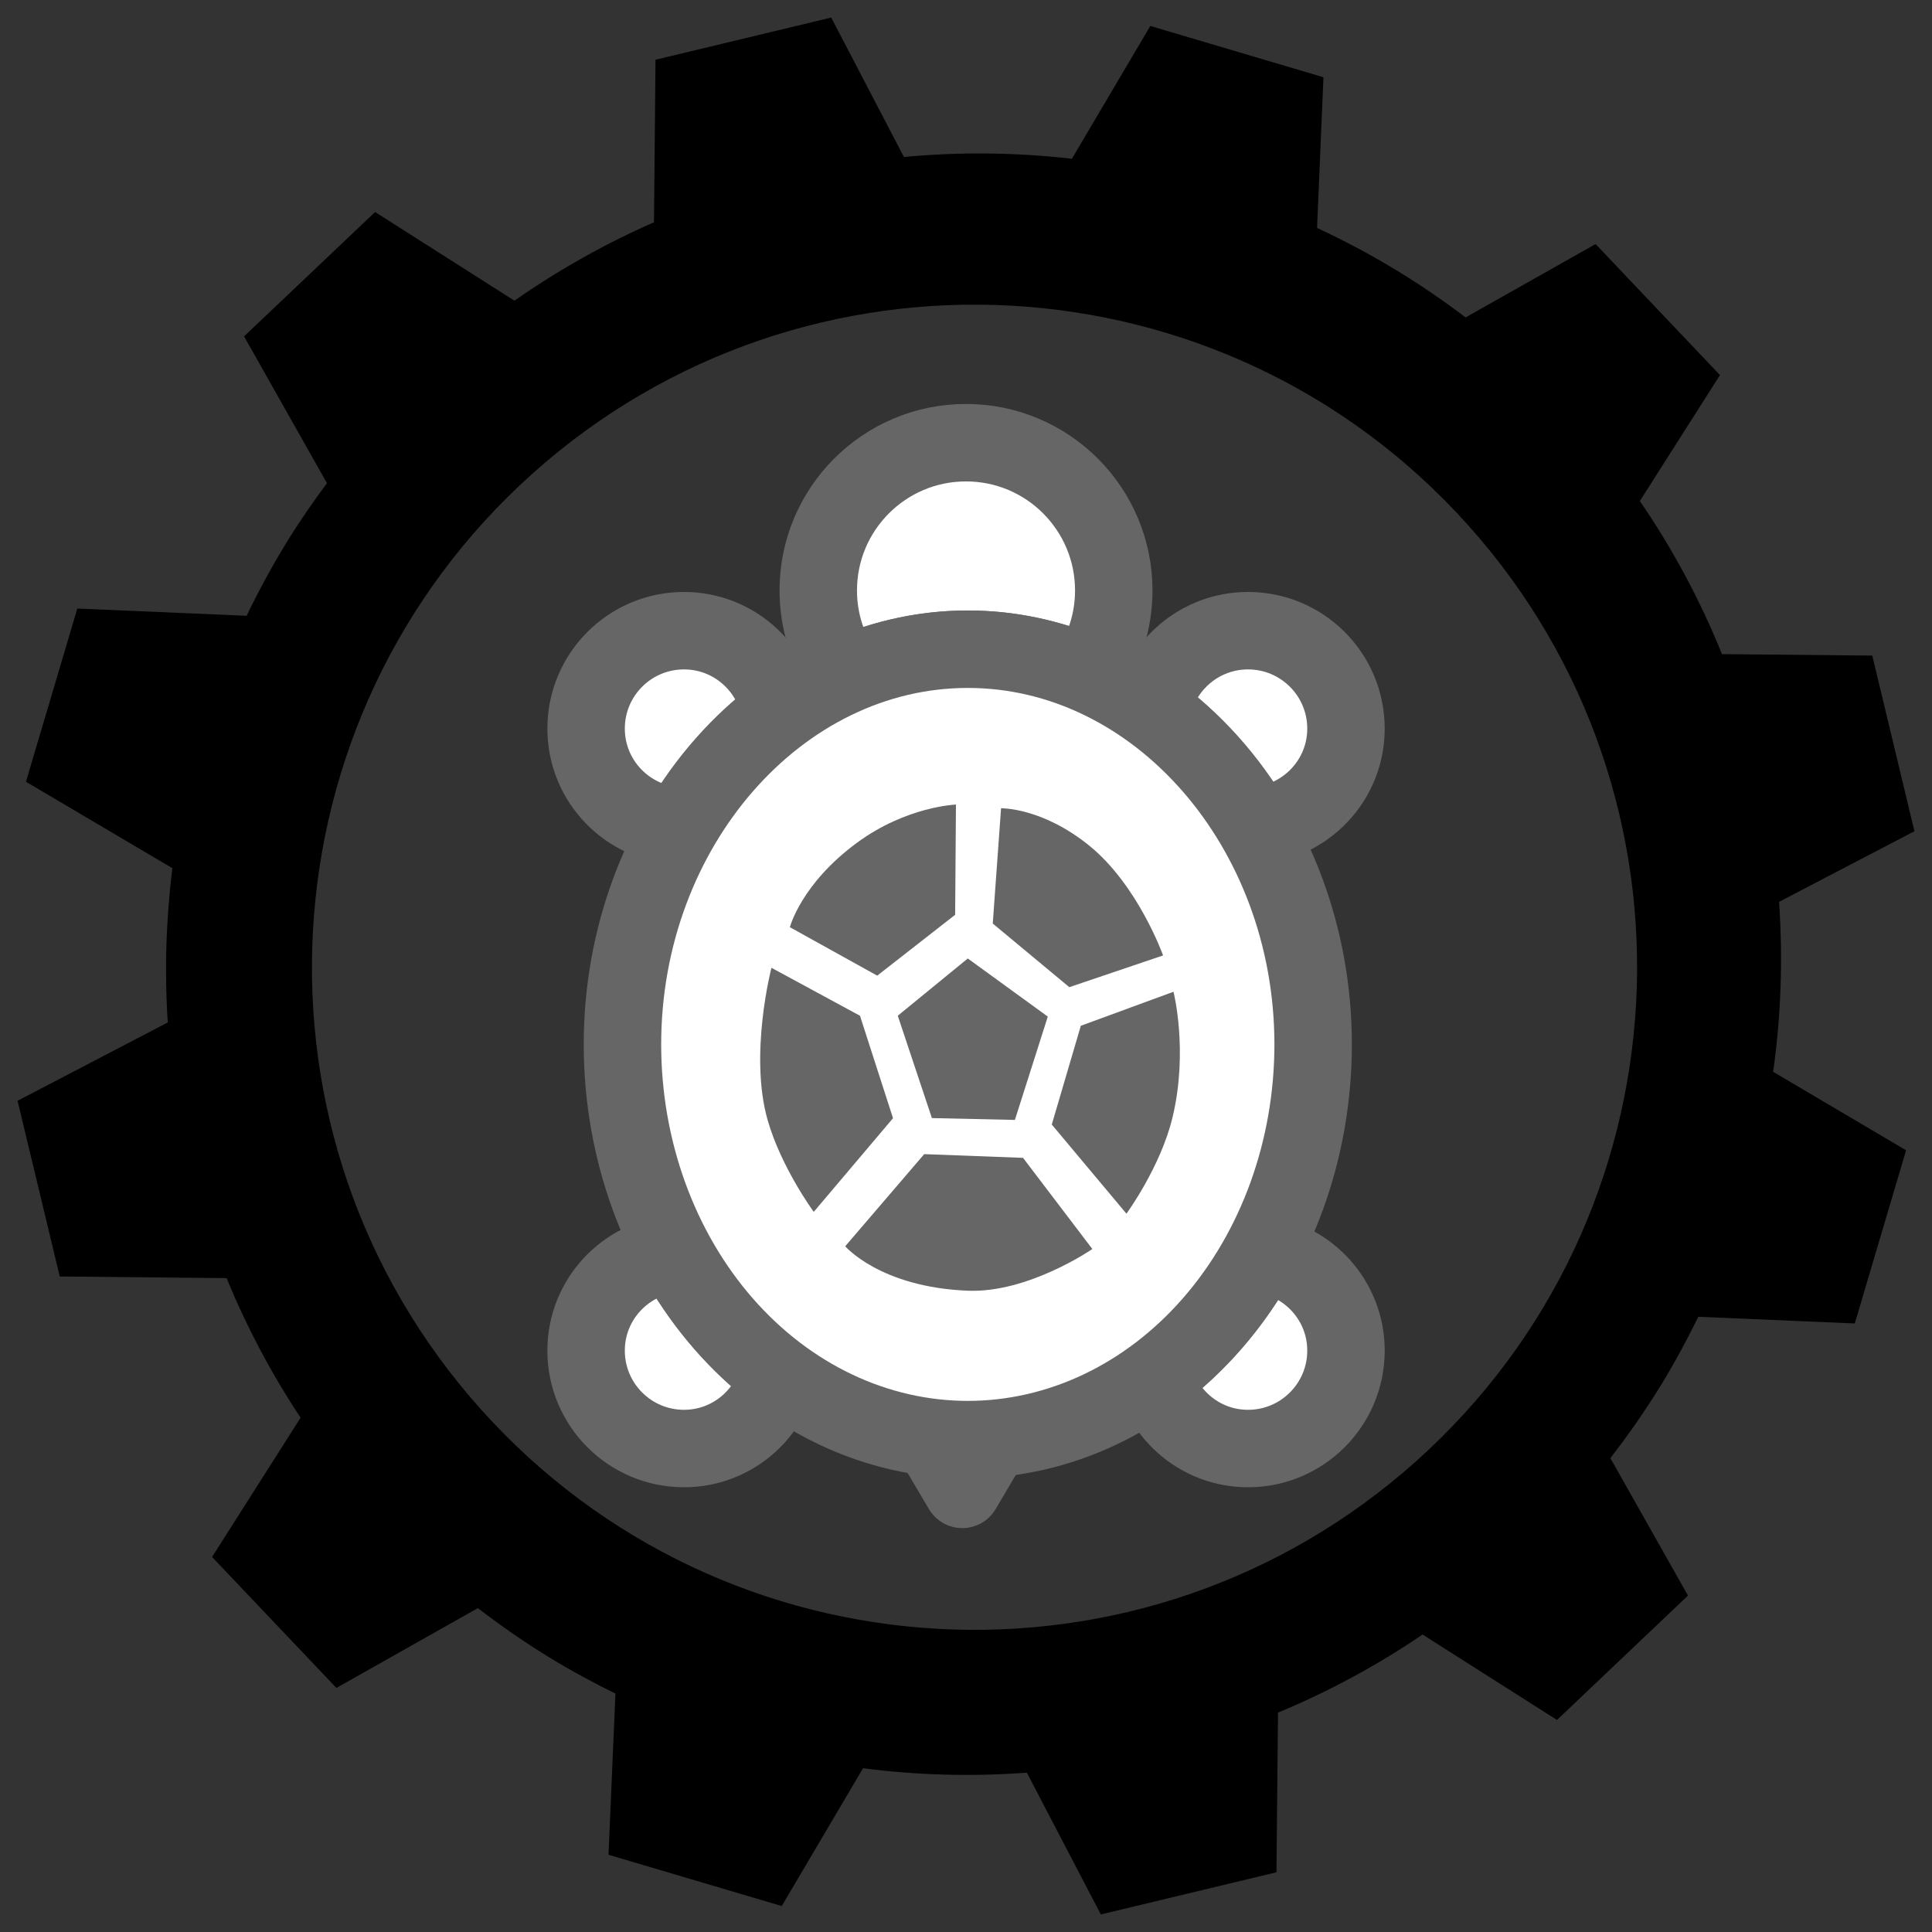 <?xml version="1.0" ?><!-- Created with Inkscape (http://www.inkscape.org/) --><!DOCTYPE svg  PUBLIC '-//W3C//DTD SVG 1.1//EN'  'http://www.w3.org/Graphics/SVG/1.1/DTD/svg11.dtd'><svg height="55" id="Layer_1" version="1.1" viewBox="0 0 55 55" width="55" xml:space="preserve" xmlns="http://www.w3.org/2000/svg" xmlns:cc="http://creativecommons.org/ns#" xmlns:dc="http://purl.org/dc/elements/1.1/" xmlns:rdf="http://www.w3.org/1999/02/22-rdf-syntax-ns#" xmlns:svg="http://www.w3.org/2000/svg"><rect x="0" y="0" width="55" height="55" fill="#333333" stroke="none"/><defs id="defs11"/><path d="m 46.683,14.263 2.281,-3.585 -3.541,-3.73 -3.701,2.089 C 41.111,8.571 40.471,8.133 39.802,7.724 39.048,7.262 38.276,6.854 37.494,6.489 L 37.676,2.199 32.747,0.739 30.515,4.519 C 28.92,4.337 27.317,4.32 25.733,4.469 L 23.663,0.5 18.661,1.701 18.618,6.327 C 17.233,6.936 15.9,7.682 14.645,8.56 L 10.678,6.036 6.948,9.576 9.308,13.755 c -0.407,0.547 -0.797,1.112 -1.16,1.703 -0.414,0.678 -0.789,1.37 -1.127,2.072 l -4.82,-0.206 -1.462,4.931 4.169,2.461 c -0.183,1.465 -0.228,2.935 -0.132,4.391 l -4.276,2.23 1.201,5.002 4.75,0.046 c 0.567,1.384 1.272,2.716 2.106,3.974 l -2.52,3.965 3.54,3.728 4.027,-2.273 c 0.642,0.495 1.314,0.963 2.022,1.396 0.619,0.38 1.253,0.724 1.894,1.037 l -0.197,4.589 4.931,1.46 2.315,-3.923 c 1.556,0.202 3.116,0.241 4.663,0.126 l 2.106,4.036 5,-1.2 0.044,-4.545 c 1.435,-0.596 2.816,-1.34 4.116,-2.223 l 3.826,2.432 3.729,-3.541 -2.209,-3.913 c 0.509,-0.657 0.989,-1.346 1.437,-2.072 0.39,-0.638 0.744,-1.293 1.066,-1.952 l 4.455,0.19 1.46,-4.93 -3.784,-2.234 c 0.227,-1.613 0.279,-3.236 0.168,-4.838 L 54.5,23.663 53.3,18.663 49.021,18.622 C 48.405,17.097 47.624,15.634 46.683,14.263 z M 13.688,40.118 C 6.741,32.358 7.401,20.431 15.16,13.482 c 7.761,-6.948 19.689,-6.29 26.637,1.472 6.948,7.762 6.286,19.687 -1.473,26.635 -7.762,6.949 -19.688,6.29 -26.636,-1.471 z" id="path5"/><g id="g4153" style="fill:#ffffff;stroke:#666666;stroke-width:3.5;stroke-linecap:round;stroke-linejoin:round" transform="matrix(0.63,0,0,0.63,10.228,10.567)"><g id="g4113"><path d="m 27.497,48.279 c -0.553,0 -1.099,-0.035 -1.637,-0.1 l 1.388,2.349 1.368,-2.313 c -0.371,0.03 -0.741,0.064 -1.119,0.064 z" id="path4115" style="fill:#ffffff;stroke:#666666;stroke-width:3.5"/><g id="g4117"><path d="m 40.16,11.726 c -2.164,0 -3.958,1.555 -4.343,3.607 1.859,1.345 3.457,3.115 4.675,5.208 2.285,-0.172 4.094,-2.061 4.094,-4.39 0,-2.444 -1.982,-4.425 -4.426,-4.425 z" id="path4119" style="fill:#ffffff;stroke:#666666;stroke-width:3.5"/><path d="m 40.713,39.887 c -1.224,2.232 -2.86,4.131 -4.797,5.556 0.521,1.864 2.213,3.239 4.244,3.239 2.443,0 4.426,-1.98 4.426,-4.424 0,-2.255 -1.693,-4.096 -3.873,-4.371 z" id="path4121" style="fill:#ffffff;stroke:#666666;stroke-width:3.5"/><path d="m 14.273,39.871 c -2.253,0.206 -4.024,2.079 -4.024,4.387 0,2.443 1.98,4.424 4.424,4.424 2.064,0 3.784,-1.42 4.272,-3.332 -1.883,-1.416 -3.475,-3.289 -4.672,-5.479 z" id="path4123" style="fill:#ffffff;stroke:#666666;stroke-width:3.5"/><path d="m 19.026,15.437 c -0.343,-2.103 -2.154,-3.711 -4.353,-3.711 -2.444,0 -4.424,1.981 -4.424,4.424 0,2.382 1.886,4.31 4.245,4.406 1.186,-2.043 2.732,-3.784 4.532,-5.119 z" id="path4125" style="fill:#ffffff;stroke:#666666;stroke-width:3.5"/></g><path d="m 27.497,12.563 c 1.908,0 3.728,0.411 5.418,1.128 0.741,-1.076 1.178,-2.377 1.178,-3.783 0,-3.687 -2.989,-6.677 -6.677,-6.677 -3.687,0 -6.676,2.99 -6.676,6.677 0,1.428 0.452,2.749 1.216,3.834 1.724,-0.749 3.587,-1.179 5.541,-1.179 z" id="path4127" style="fill:#ffffff;stroke:#666666;stroke-width:3.5"/><g id="g4129"><path d="m 43.102,30.421 c 0,4.734 -1.645,9.28 -4.571,12.627 -2.925,3.348 -6.897,5.231 -11.034,5.231 -4.137,0 -8.109,-1.883 -11.034,-5.231 -2.925,-3.348 -4.571,-7.893 -4.571,-12.627 0,-9.797 7.044,-17.858 15.605,-17.858 8.561,0 15.605,8.061 15.605,17.858 z" id="path4131" style="fill:#ffffff;stroke:#666666;stroke-width:3.5"/></g><g id="g4133"><path d="m 25.875,33.75 -1.542,-4.625 3.164,-2.587 3.615,2.626 -1.487,4.669 z" id="path4135" style="fill:#666666;stroke:none"/><path d="m 27.501,41.551 c -3.968,-0.16 -5.543,-2.009 -5.543,-2.009 l 3.57,-4.163 4.465,0.168 3.132,4.12 c 0,0 -2.89,1.994 -5.624,1.884 z" id="path4137" style="fill:#666666;stroke:none"/><path d="m 18.453,33.843 c -0.849,-2.968 0.172,-6.884 0.172,-6.884 l 4,2.167 1.493,4.629 -3.582,4.233 c 0,-10e-4 -1.465,-1.99 -2.083,-4.145 z" id="path4139" style="fill:#666666;stroke:none"/><path d="m 19.458,25.125 c 0,0 0.5,-1.958 3.039,-3.822 2.237,-1.643 4.465,-1.72 4.465,-1.72 l -0.037,4.981 -3.521,2.75 -3.946,-2.189 z" id="path4141" style="fill:#666666;stroke:none"/><path d="M 32.084,27.834 28.625,24.959 29,19.75 c 0,0 1.834,-0.042 3.959,1.667 2.228,1.791 3.362,4.983 3.362,4.983 l -4.237,1.434 z" id="path4143" style="fill:#666666;stroke:none"/><path d="m 31.292,34.042 1.313,-4.464 4.187,-1.536 c 0,0 0.677,2.663 -0.042,5.667 -0.54,2.256 -2.084,4.361 -2.084,4.361 l -3.374,-4.028 z" id="path4145" style="fill:#666666;stroke:none"/></g></g></g></svg>